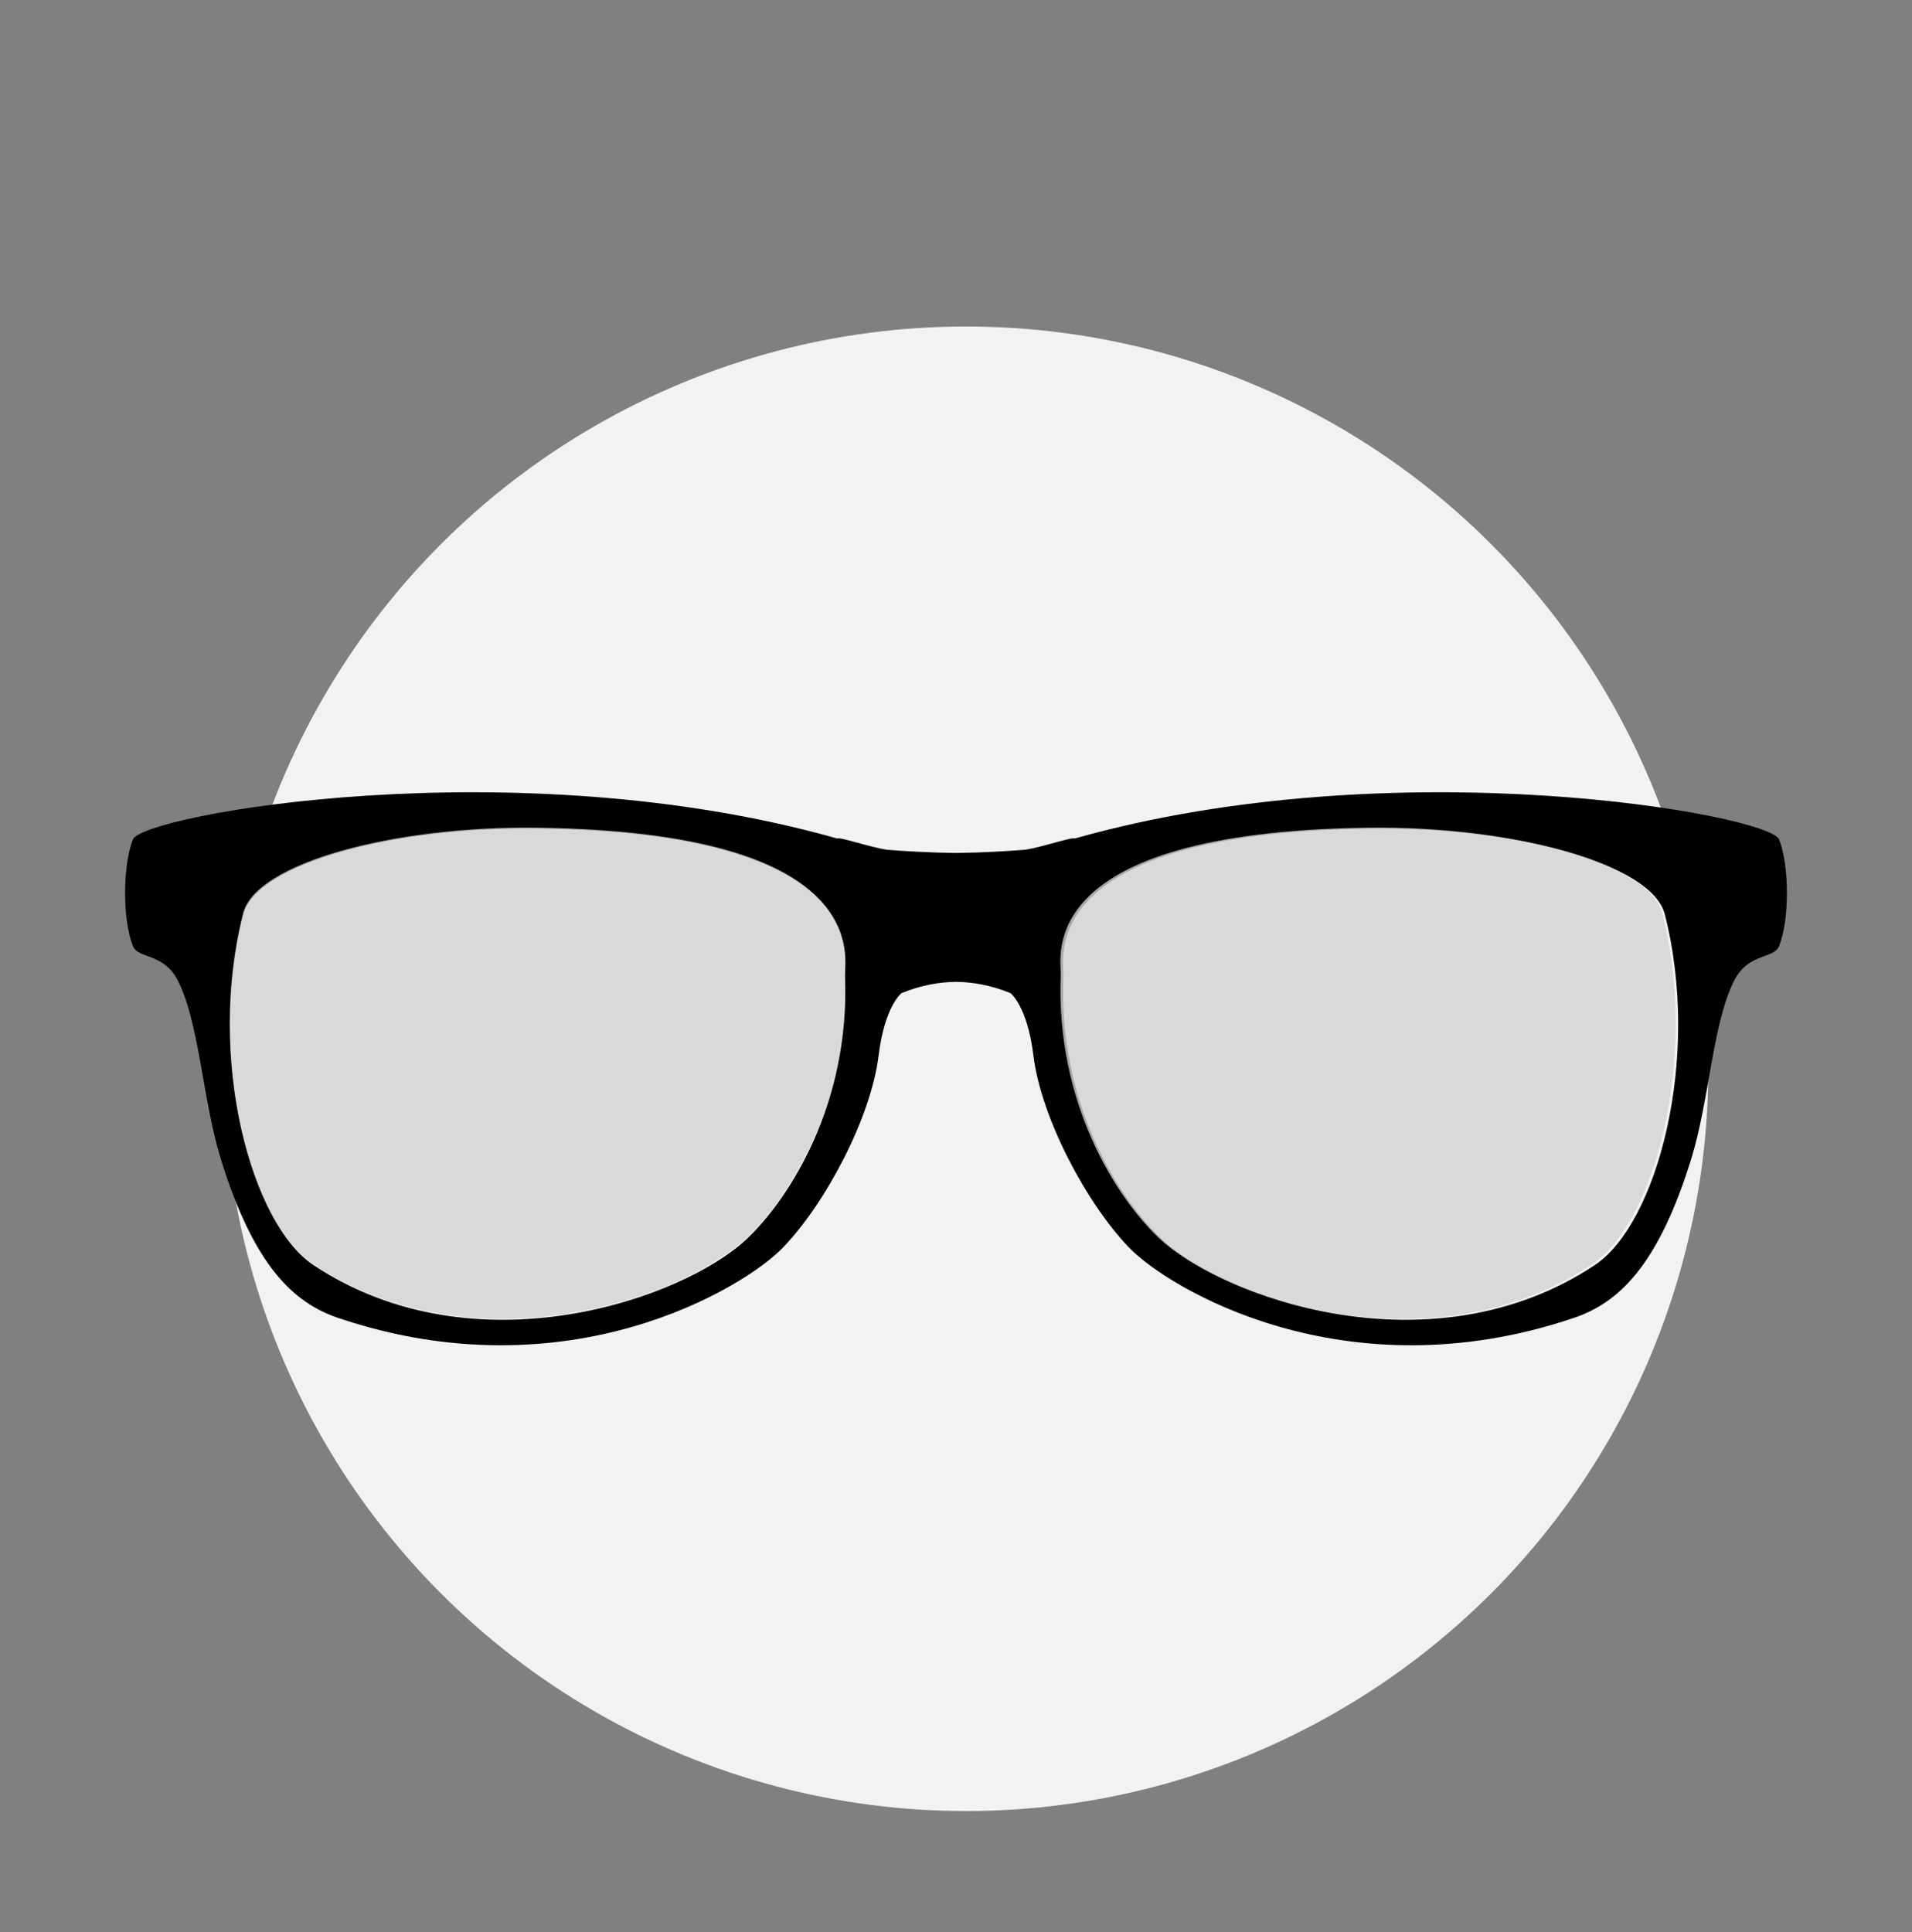 <?xml version="1.0" encoding="utf-8"?>
<!-- Generator: Adobe Illustrator 16.0.0, SVG Export Plug-In . SVG Version: 6.00 Build 0)  -->
<!DOCTYPE svg PUBLIC "-//W3C//DTD SVG 1.1//EN" "http://www.w3.org/Graphics/SVG/1.1/DTD/svg11.dtd">
<svg version="1.1" xmlns="http://www.w3.org/2000/svg" xmlns:xlink="http://www.w3.org/1999/xlink" x="0px" y="0px"
	 width="428.132px" height="432.607px" viewBox="0 0 428.132 432.607" enable-background="new 0 0 428.132 432.607"
	 xml:space="preserve">
<rect x="0" y="0" width="428.132" height="432.607" fill="#808080" stroke="none"/>
<g id="Layer_1">
</g>
<g id="Layer_3">
</g>
<g id="Layer_4">
	<g>
		<g>
			<circle fill="#F1F2F2" cx="216.316" cy="239.304" r="166.197"/>
		</g>
		<path d="M398.367,187.942c-2.202-5.504-85.621-20.594-157.763-0.184c-0.401-0.455-7.6,2.051-11.221,2.522
			c-3.616,0.28-9.283,0.636-15.316,0.704c-6.033-0.068-11.7-0.424-15.316-0.704c-3.623-0.472-10.82-2.978-11.222-2.522
			c-72.142-20.41-155.561-5.32-157.762,0.184c-2.275,5.689-2.405,17.861,0,23.895c1.156,2.899,6.808,1.507,9.955,7.537
			c4.909,9.408,5.633,26.837,9.673,39.967c7.395,24.035,16.3,32.371,26.382,35.769c51.272,17.281,90.874-6.692,99.631-15.857
			c9.544-9.987,19.625-29.015,21.334-42.952c1.353-11.044,5.12-13.938,5.12-13.938c4.507-1.839,8.653-2.485,12.206-2.522
			c3.553,0.037,7.699,0.684,12.206,2.522c0,0,3.767,2.895,5.121,13.938c1.708,13.938,11.789,32.965,21.333,42.952
			c8.757,9.165,48.359,33.139,99.63,15.857c10.083-3.397,18.987-11.733,26.382-35.769c4.04-13.13,4.764-30.559,9.672-39.967
			c3.147-6.03,8.8-4.638,9.956-7.537C400.771,205.804,400.642,193.632,398.367,187.942z M189.201,218.38
			c1.188,28.705-12.402,49.974-22.045,59.082c-13.938,13.168-60.588,29.951-96.998,5.771c-13.815-9.174-23.917-46.061-15.646-78.508
			c2.901-11.379,33.851-19.596,65.708-19.201C195.634,186.462,189.049,214.681,189.201,218.38z M357.142,283.233
			c-36.41,24.18-83.06,7.396-96.998-5.771c-9.642-9.108-23.232-30.377-22.044-59.082c0.152-3.699-6.433-31.918,68.979-32.855
			c31.859-0.395,62.808,7.822,65.708,19.201C381.06,237.173,370.958,274.06,357.142,283.233z"/>
		<path opacity="0.8" fill="#D1D3D4" d="M189.11,218.174c1.188,28.705-12.402,49.974-22.045,59.083
			c-13.938,13.167-60.589,29.95-96.998,5.771c-13.815-9.174-23.918-46.062-15.646-78.508c2.901-11.379,33.851-19.597,65.708-19.201
			C195.543,186.257,188.958,214.476,189.11,218.174z"/>
		<path opacity="0.8" fill="#D1D3D4" d="M306.503,185.319c31.857-0.396,62.807,7.822,65.708,19.201
			c8.272,32.446-1.83,69.334-15.646,78.508c-36.409,24.179-83.061,7.396-96.998-5.771c-9.643-9.109-23.232-30.378-22.045-59.083
			C237.675,214.476,231.09,186.257,306.503,185.319z"/>
	</g>
</g>
<g id="Layer_2">
</g>
</svg>
